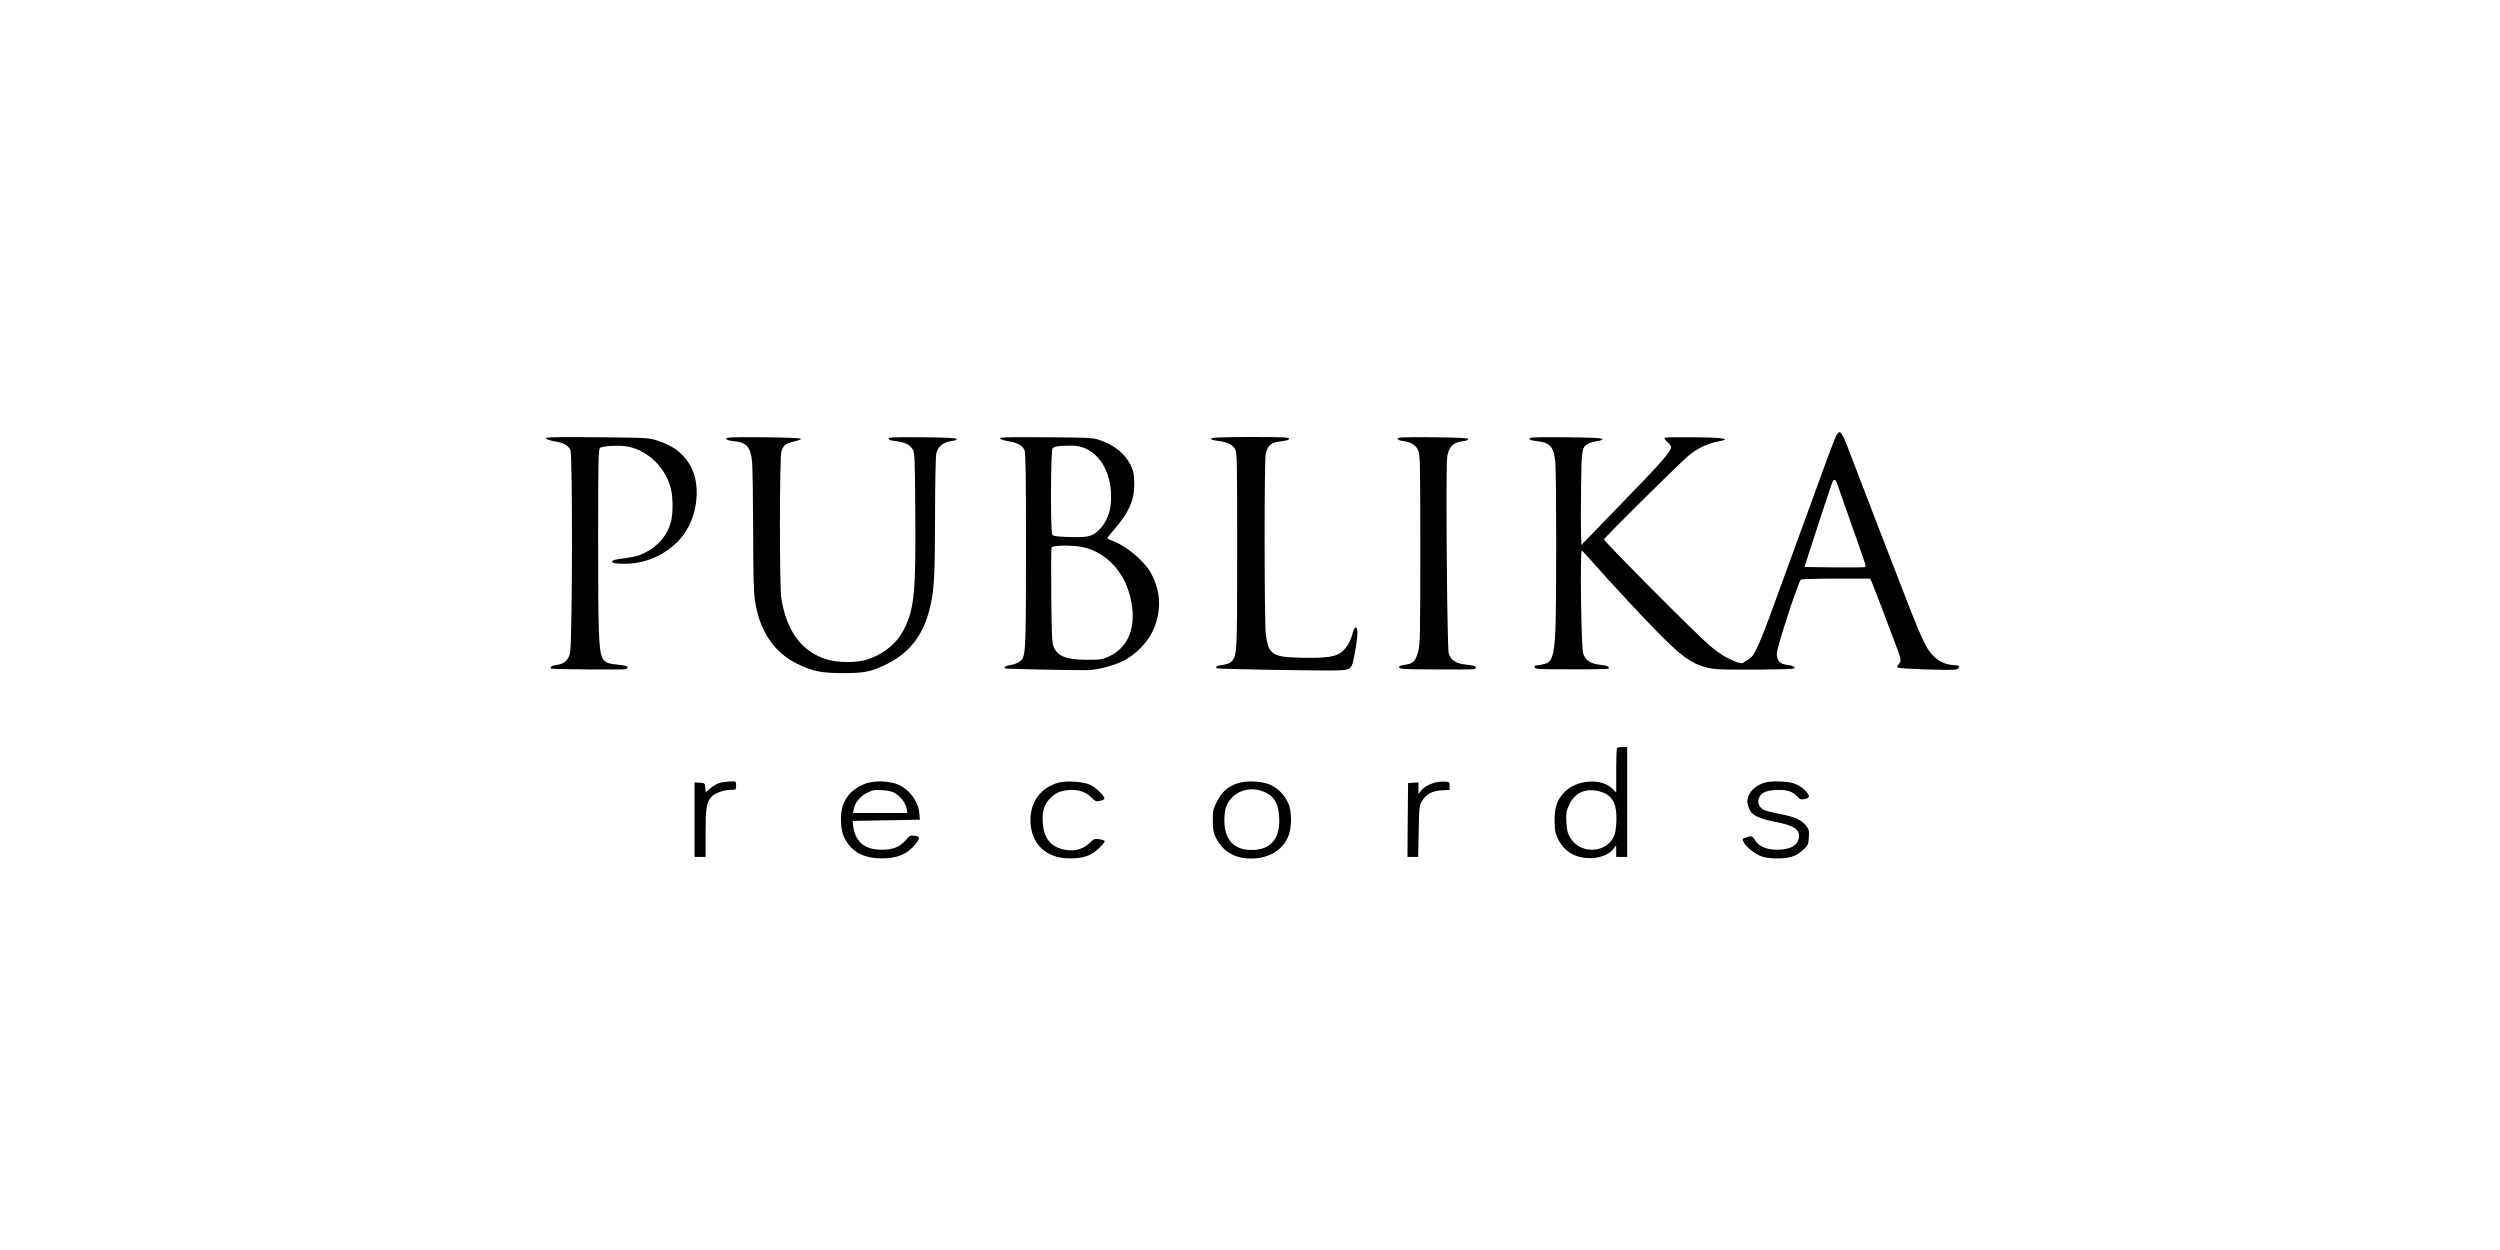 <?xml version="1.0" standalone="no"?>
<!DOCTYPE svg PUBLIC "-//W3C//DTD SVG 20010904//EN"
 "http://www.w3.org/TR/2001/REC-SVG-20010904/DTD/svg10.dtd">
<svg version="1.0" xmlns="http://www.w3.org/2000/svg"
 width="2048pt" height="1024pt" viewBox="0 0 2048 1024"
 preserveAspectRatio="xMidYMid meet">
<g transform="translate(0,1024) scale(0.1,-0.1)"
fill="#000000" stroke="none">
<path d="M15046 6678 c-8 -13 -49 -117 -91 -233 -123 -339 -280 -770 -330
-905 -25 -69 -78 -212 -116 -318 -75 -207 -126 -324 -157 -359 -10 -12 -34
-30 -52 -41 -29 -18 -36 -19 -69 -7 -77 27 -143 67 -228 139 -98 81 -863 851
-863 867 0 12 604 610 690 684 67 58 157 102 239 117 119 22 65 33 -180 36
-128 1 -240 0 -248 -3 -11 -4 -7 -13 17 -35 18 -16 32 -35 32 -42 0 -35 -81
-128 -396 -452 l-339 -350 -3 70 c-2 38 -2 209 0 379 3 337 6 353 60 381 15 8
48 17 73 21 27 3 44 10 42 17 -3 8 -94 12 -300 14 -247 2 -297 0 -297 -11 0
-10 18 -16 55 -20 113 -12 145 -47 156 -174 10 -121 10 -1202 0 -1394 -11
-193 -27 -242 -88 -258 -21 -6 -48 -11 -61 -11 -16 0 -22 -5 -20 -17 3 -15 31
-16 300 -16 164 -1 300 2 304 5 14 15 -10 26 -71 33 -77 8 -118 36 -136 93
-16 48 -26 846 -11 841 6 -2 47 -47 93 -99 135 -154 396 -435 540 -581 212
-215 302 -271 465 -290 78 -9 632 -5 641 5 12 12 -10 24 -53 29 -65 7 -89 34
-88 96 2 54 177 590 197 603 6 4 137 8 290 8 l278 0 20 -47 c17 -41 119 -307
206 -541 27 -74 28 -90 7 -113 -9 -10 -13 -22 -10 -27 7 -11 440 -26 479 -17
34 9 36 35 2 35 -66 0 -129 23 -172 63 -78 72 -97 113 -339 742 -74 193 -141
366 -149 385 -8 19 -48 125 -90 235 -151 395 -166 435 -183 463 -8 12 -18 22
-23 22 -5 0 -15 -10 -23 -22z m2 -395 c5 -16 55 -156 110 -313 141 -399 132
-371 118 -376 -6 -2 -120 -3 -253 -2 l-241 3 112 346 c62 190 116 351 120 357
12 19 23 14 34 -15z"/>
<path d="M4472 6649 c2 -7 34 -18 69 -24 75 -12 115 -34 132 -73 19 -43 16
-1600 -4 -1666 -17 -58 -48 -85 -108 -93 -40 -5 -59 -18 -47 -30 6 -6 594 -11
614 -5 6 2 12 10 12 17 0 8 -24 15 -71 19 -92 9 -115 19 -133 54 -31 60 -36
193 -36 953 0 676 2 758 16 770 21 17 168 24 231 10 172 -36 314 -182 352
-359 15 -72 14 -196 -3 -258 -29 -109 -104 -198 -215 -253 -45 -23 -86 -34
-163 -44 -78 -10 -103 -16 -103 -27 0 -12 18 -16 80 -18 181 -7 356 68 477
203 149 167 181 462 67 627 -59 87 -130 137 -247 176 -77 26 -77 26 -501 30
-340 3 -422 1 -419 -9z"/>
<path d="M5950 6647 c0 -10 18 -16 55 -20 111 -11 143 -46 156 -168 4 -46 8
-300 9 -564 0 -365 4 -503 15 -576 37 -250 156 -425 350 -519 125 -60 196 -74
370 -74 172 0 225 10 340 64 198 93 314 237 370 459 38 150 44 257 45 771 0
256 5 483 10 505 13 56 56 92 120 101 31 4 49 11 47 18 -3 8 -88 12 -280 14
-230 2 -277 0 -277 -11 0 -10 17 -16 53 -20 76 -8 123 -30 144 -69 17 -30 18
-72 21 -518 5 -630 -8 -775 -81 -932 -59 -128 -163 -219 -307 -269 -88 -30
-244 -30 -340 0 -204 64 -327 231 -370 503 -15 98 -14 1147 1 1199 16 51 34
66 103 82 31 7 58 17 59 22 1 6 -114 11 -305 13 -256 2 -308 0 -308 -11z"/>
<path d="M8192 6648 c2 -6 34 -17 69 -23 75 -12 115 -34 132 -73 9 -20 12
-224 12 -827 -1 -870 -1 -866 -56 -907 -14 -11 -45 -22 -68 -25 -38 -5 -60
-18 -48 -29 4 -4 534 -15 672 -14 82 1 216 35 300 78 91 45 190 144 233 232
80 163 76 333 -12 490 -53 95 -203 220 -308 258 -27 9 -48 19 -48 23 0 3 25
34 56 70 121 140 165 236 166 368 1 98 -13 145 -62 213 -46 64 -117 115 -210
149 -64 23 -73 24 -449 27 -305 2 -382 1 -379 -10z m701 -82 c146 -65 229
-253 205 -465 -9 -81 -46 -158 -102 -209 -53 -49 -87 -56 -251 -51 -89 3 -118
8 -125 19 -15 24 -13 695 3 708 19 15 45 20 133 21 66 1 92 -4 137 -23z m-32
-806 c176 -34 325 -174 385 -364 78 -249 18 -451 -160 -533 -56 -26 -70 -28
-181 -28 -169 0 -238 27 -273 105 -14 29 -17 98 -20 418 -2 210 -1 389 2 397
7 18 161 21 247 5z"/>
<path d="M9925 6650 c-8 -12 5 -16 68 -24 59 -7 102 -29 124 -63 17 -25 18
-80 18 -828 0 -847 -1 -865 -46 -914 -12 -13 -38 -23 -69 -27 -50 -7 -69 -17
-51 -29 10 -6 854 -21 981 -17 89 2 107 8 124 40 16 31 46 208 46 271 0 58
-24 54 -39 -5 -17 -67 -45 -116 -85 -151 -49 -44 -132 -56 -336 -51 -237 5
-267 25 -290 187 -13 92 -14 1443 -1 1486 22 75 44 90 135 101 37 5 56 11 56
20 0 12 -56 14 -314 14 -201 0 -317 -4 -321 -10z"/>
<path d="M11450 6647 c0 -9 16 -17 45 -20 65 -9 102 -32 122 -75 17 -34 18
-94 18 -812 0 -709 -1 -780 -18 -840 -21 -77 -41 -97 -108 -106 -37 -5 -49
-11 -47 -22 3 -13 45 -15 303 -16 165 -1 306 0 313 2 6 2 12 10 12 17 0 8 -25
15 -75 20 -88 8 -127 33 -147 93 -13 41 -25 1483 -13 1602 9 85 45 124 123
135 33 4 52 11 49 19 -3 8 -85 12 -290 14 -239 2 -287 0 -287 -11z"/>
<path d="M13247 4113 c-4 -3 -7 -87 -7 -185 l0 -180 -30 30 c-90 90 -293 76
-393 -26 -61 -63 -82 -122 -82 -232 1 -83 4 -102 28 -152 51 -105 141 -158
266 -158 78 0 156 31 189 76 l21 29 1 -47 0 -48 45 0 45 0 0 450 0 450 -38 0
c-21 0 -42 -3 -45 -7z m-94 -375 c63 -34 89 -94 89 -201 0 -46 -6 -103 -13
-127 -47 -156 -275 -179 -363 -36 -25 40 -30 60 -34 130 -4 68 -1 90 18 133
40 93 111 137 208 129 28 -3 71 -15 95 -28z"/>
<path d="M5904 3829 c-23 -5 -59 -25 -82 -45 l-41 -34 -3 37 c-3 37 -4 38 -45
41 l-43 3 0 -305 0 -306 45 0 45 0 0 193 c0 207 7 250 46 297 28 33 103 60
166 60 37 0 38 1 38 35 0 35 0 35 -42 34 -24 -1 -61 -5 -84 -10z"/>
<path d="M7091 3821 c-133 -50 -202 -148 -202 -286 0 -91 12 -138 51 -197 57
-86 149 -129 280 -130 129 -2 217 36 283 121 36 46 34 57 -10 64 -33 6 -40 3
-70 -32 -50 -58 -105 -82 -197 -82 -148 -1 -225 68 -239 211 l-2 25 275 5 275
5 -3 45 c-6 98 -75 196 -168 240 -70 33 -199 38 -273 11z m239 -77 c46 -27 90
-84 97 -127 l6 -37 -223 0 -222 0 6 32 c11 55 51 103 108 133 46 23 62 26 124
22 46 -2 83 -11 104 -23z"/>
<path d="M8677 3830 c-158 -40 -250 -176 -234 -345 16 -171 136 -276 317 -277
110 -1 180 22 240 81 28 26 50 52 50 59 0 6 -19 14 -43 17 -39 6 -45 4 -84
-33 -53 -51 -126 -69 -206 -52 -112 24 -169 97 -175 228 -5 87 13 143 60 191
45 46 83 63 155 69 77 6 140 -15 186 -63 29 -29 37 -33 66 -26 19 3 36 11 38
17 6 19 -66 91 -114 114 -54 26 -191 36 -256 20z"/>
<path d="M10134 3822 c-78 -27 -128 -73 -166 -150 -30 -61 -33 -75 -33 -157 1
-78 5 -97 28 -142 56 -109 151 -165 282 -166 145 -1 255 63 306 175 33 72 34
210 2 279 -30 67 -85 123 -146 150 -72 31 -202 37 -273 11z m236 -75 c76 -37
110 -108 110 -232 -1 -155 -79 -238 -225 -238 -147 -1 -225 83 -225 243 0 37
5 82 11 101 45 134 193 191 329 126z"/>
<path d="M11775 3834 c-58 -13 -107 -39 -130 -67 l-25 -32 0 48 0 48 -42 -3
-43 -3 -3 -302 -2 -303 44 0 44 0 4 208 c3 199 4 209 28 251 32 55 85 84 165
87 l60 3 0 33 c0 32 -2 33 -40 35 -22 0 -49 -1 -60 -3z"/>
<path d="M14465 3831 c-71 -18 -130 -67 -145 -122 -10 -36 -9 -45 12 -102 17
-43 82 -75 204 -98 164 -31 215 -67 199 -139 -13 -60 -75 -91 -178 -91 -85 0
-150 28 -179 77 -22 37 -30 39 -76 23 -31 -11 -31 -12 -17 -39 22 -42 92 -97
147 -116 60 -20 165 -22 236 -5 37 9 66 26 99 55 44 40 47 46 51 104 4 55 2
66 -22 97 -38 49 -92 73 -215 97 -58 11 -117 26 -131 33 -37 19 -54 57 -43 91
16 48 55 68 138 72 88 5 139 -10 176 -51 24 -26 32 -29 63 -23 47 9 46 28 -2
76 -25 25 -56 43 -92 54 -55 16 -171 20 -225 7z"/>
</g>
</svg>
